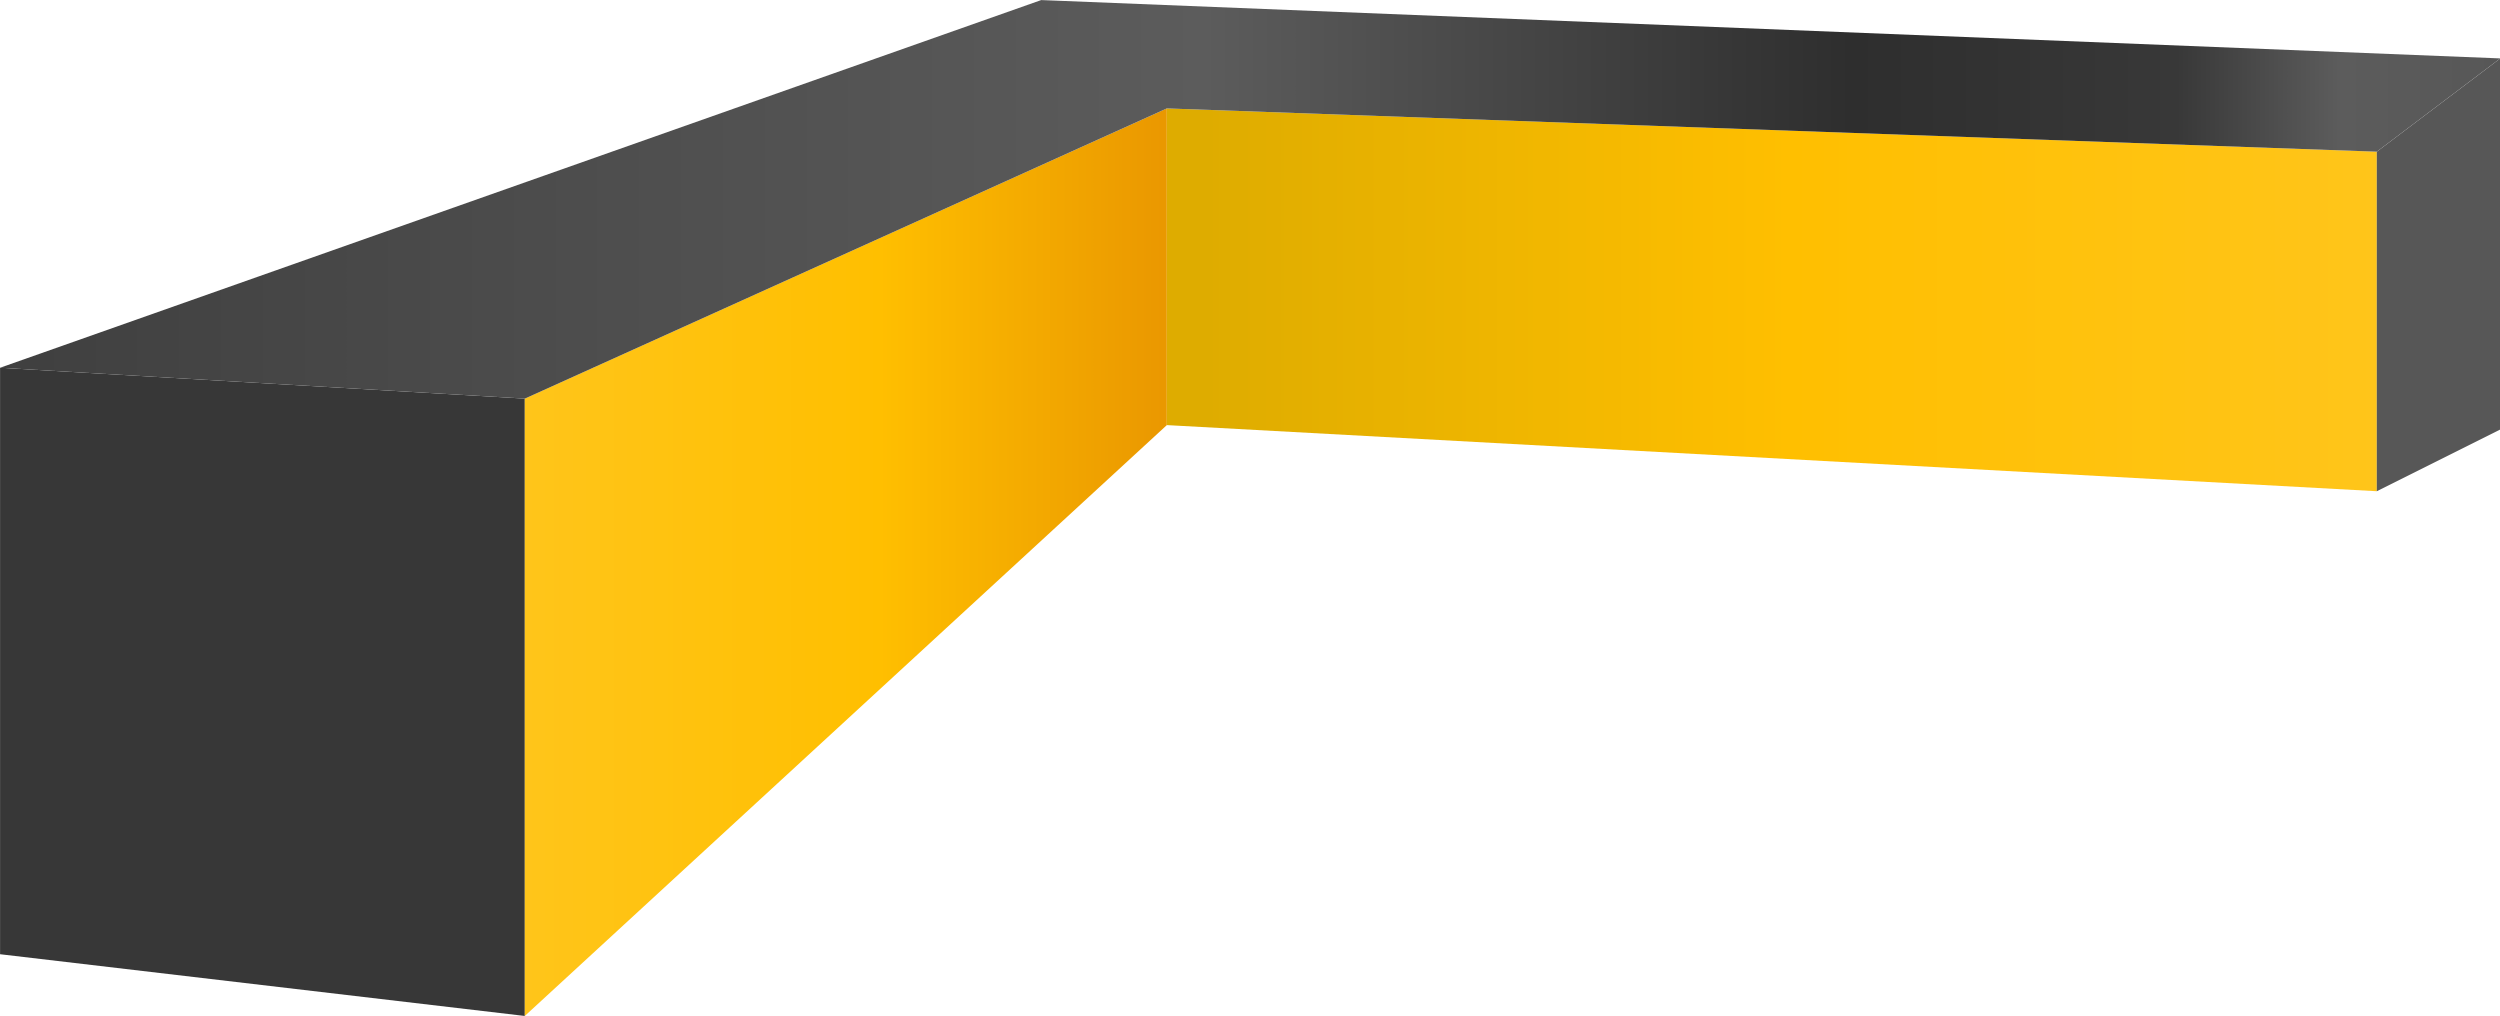 <svg xmlns="http://www.w3.org/2000/svg" xmlns:xlink="http://www.w3.org/1999/xlink" id="svg75817" version="1.1" viewBox="0 0 300 121.895">
  <defs id="defs75814">
    <linearGradient id="linearGradient99870">
      <stop id="stop99866" offset="0" style="stop-color:#deac00;stop-opacity:1"/>
      <stop id="stop99874" offset=".5" style="stop-color:#ffbf00;stop-opacity:1"/>
      <stop id="stop99868" offset="1" style="stop-color:#ffc51a;stop-opacity:1"/>
    </linearGradient>
    <linearGradient id="linearGradient95501">
      <stop id="stop95499" offset="0" style="stop-color:#ffc51a;stop-opacity:1"/>
      <stop id="stop95505" offset=".5" style="stop-color:#ffbf00;stop-opacity:1"/>
      <stop id="stop95497" offset="1" style="stop-color:#e58e00;stop-opacity:1"/>
    </linearGradient>
    <linearGradient id="linearGradient82417">
      <stop id="stop82413" offset="0" style="stop-color:#3d3d3d;stop-opacity:1"/>
      <stop id="stop82421" offset=".5" style="stop-color:#5c5c5c;stop-opacity:1"/>
      <stop id="stop82423" offset=".75" style="stop-color:#2e2e2e;stop-opacity:1"/>
      <stop id="stop82425" offset=".875" style="stop-color:#383838;stop-opacity:1"/>
      <stop id="stop82427" offset=".938" style="stop-color:#5c5c5c;stop-opacity:1"/>
      <stop id="stop82415" offset="1" style="stop-color:#575757;stop-opacity:1"/>
    </linearGradient>
    <linearGradient xlink:href="#linearGradient82417" id="linearGradient82419" x1="25" x2="109" y1="40.5" y2="40.5" gradientUnits="userSpaceOnUse"/>
    <linearGradient xlink:href="#linearGradient95501" id="linearGradient95503" x1="45" x2="68" y1="51.5" y2="51.5" gradientUnits="userSpaceOnUse"/>
    <linearGradient xlink:href="#linearGradient99870" id="linearGradient99872" x1="67" x2="105" y1="43" y2="43" gradientUnits="userSpaceOnUse"/>
  </defs>
  <g id="fixed-corner-cube" transform="translate(-103.704 -126.253) scale(3.704)">
    <path id="path80767" d="M28 46v19l17 2V47Z" style="fill:#373737;fill-opacity:1;fill-rule:evenodd;stroke-width:6.237"/>
    <path id="path80771" d="m45 67 20.8-19.142v-10.26L45 47Z" style="fill:url(#linearGradient95503);fill-opacity:1;fill-rule:evenodd;stroke-width:10"/>
    <path id="path80773" d="M65.8 47.858 105 50V39l-39.2-1.402Z" style="fill:url(#linearGradient99872);fill-opacity:1;fill-rule:evenodd;stroke-width:10"/>
    <path id="path80775" d="m105 50 4-2V35.978L105 39Z" style="fill:#575757;fill-opacity:1;fill-rule:evenodd;stroke-width:10"/>
    <path id="path80777" d="m109 35.978-47.27-1.89L28 46l17 1 20.8-9.402L105 39Z" style="fill:url(#linearGradient82419);fill-opacity:1;fill-rule:evenodd;stroke-width:10"/>
  </g>
</svg>
